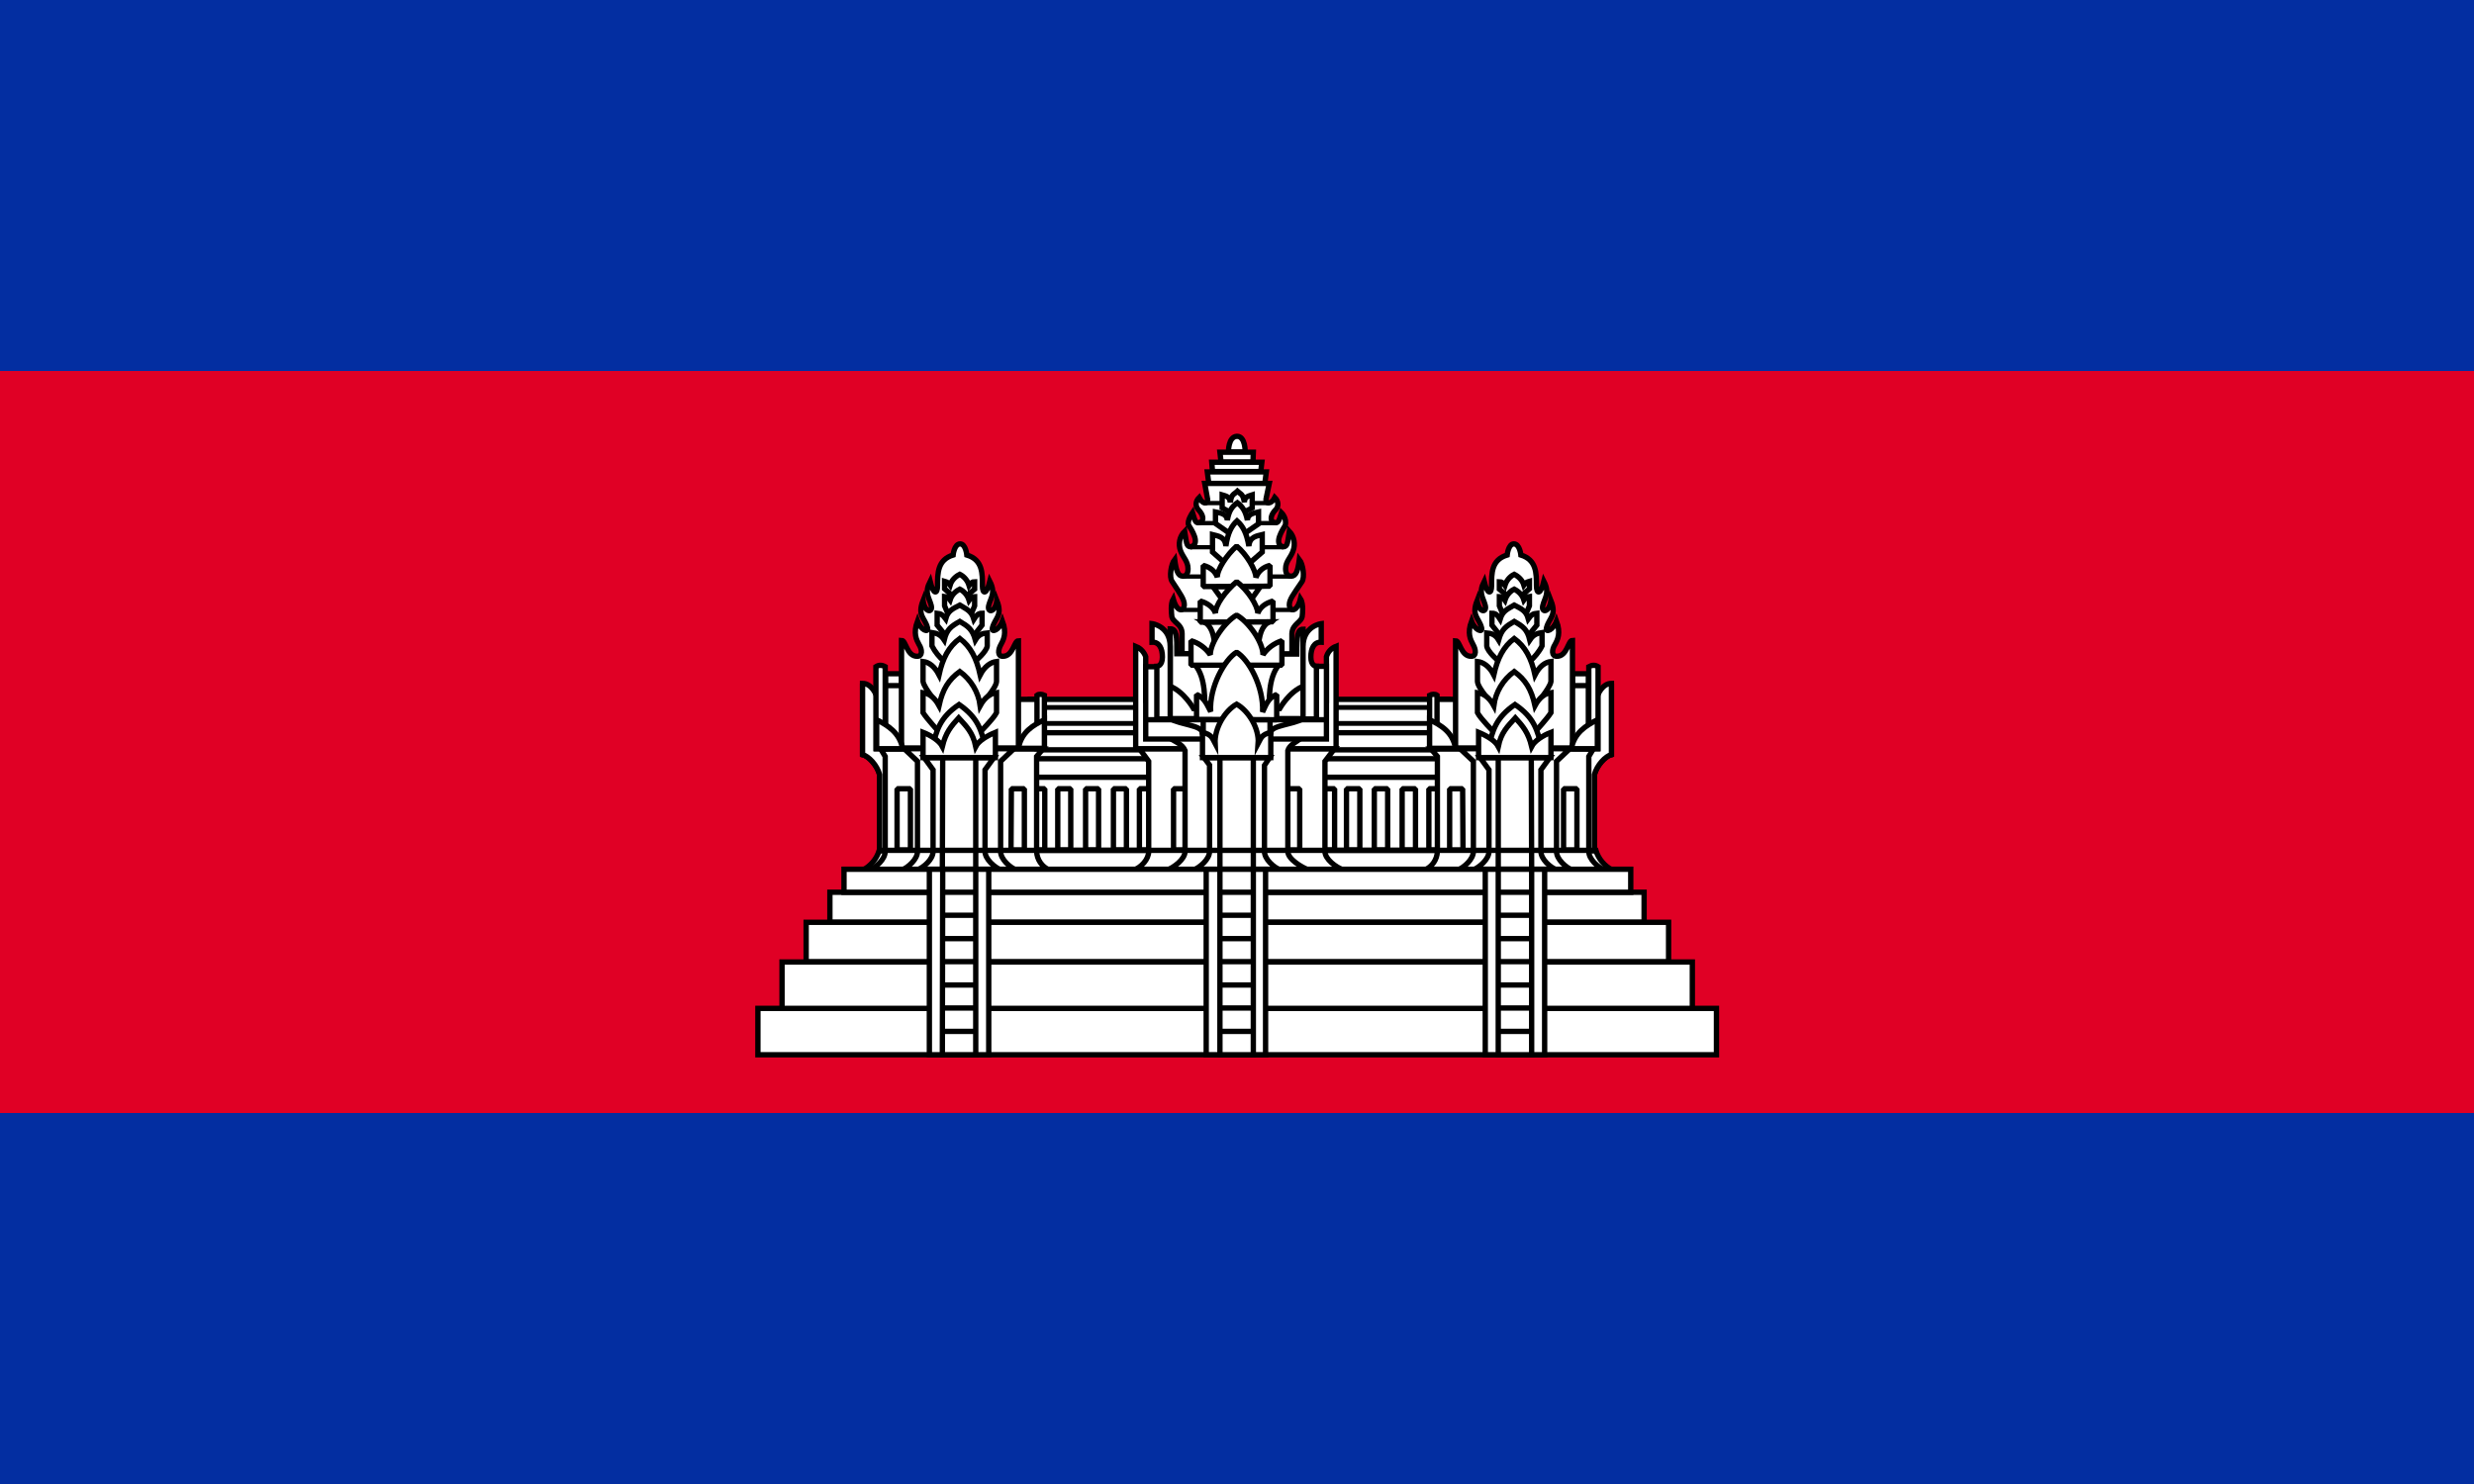 <?xml version="1.0" encoding="utf-8"?>
<!-- Generator: Adobe Illustrator 24.0.1, SVG Export Plug-In . SVG Version: 6.00 Build 0)  -->
<svg version="1.1" id="flag-icons-kh" xmlns="http://www.w3.org/2000/svg" xmlns:xlink="http://www.w3.org/1999/xlink" x="0px"
	 y="0px" viewBox="0 0 800 480" style="enable-background:new 0 0 800 480;" xml:space="preserve">
<style type="text/css">
	.st0{fill:#032EA1;}
	.st1{fill:#E00025;}
	.st2{fill:#FFFFFF;stroke:#000000;stroke-width:1.44;stroke-linejoin:bevel;stroke-miterlimit:5.76;}
	.st3{fill:#FFFFFF;stroke:#000000;stroke-width:1.296;stroke-linejoin:bevel;stroke-miterlimit:5.76;}
	.st4{fill:#FFFFFF;stroke:#000000;stroke-width:1.44;stroke-miterlimit:5.76;}
	.st5{fill:none;stroke:#000000;stroke-width:1.152;stroke-miterlimit:5.76;}
	.st6{fill:none;stroke:#000000;stroke-width:1.44;stroke-miterlimit:5.76;}
</style>
<path class="st0" d="M0,0h800v480H0V0z"/>
<path class="st1" d="M0,120h800v240H0V120z"/>
<g transform="matrix(1.2 0 0 1.2 85.6 -522)">
	<g>
		<path class="st2" d="M205.7,623.5h113.8v43.8H205.7V623.5z"/>
		<path class="st2" d="M313.7,647.6h3.5v16.5h-3.5V647.6z M205.7,639.5h113.8v5H205.7V639.5z M205.7,632.5h113.8v4.6H205.7V632.5z"
			/>
		<path class="st3" d="M205.7,625.7h113.8v4.3H205.7V625.7z"/>
		<path class="st2" d="M235.7,647.6h3.6v16.5h-3.6V647.6z M284.7,647.6h3.6v16.5h-3.6V647.6z M206.7,647.6h3.5v16.5h-3.5V647.6z
			 M213.7,647.6h3.5v16.5h-3.5V647.6z M221.2,647.6h3.5v16.5h-3.5V647.6z M228.7,647.6h3.5v16.5h-3.5V647.6z M291.5,647.6h3.6v16.5
			h-3.6V647.6z M299,647.6h3.6v16.5H299V647.6z M306.5,647.6h3.6v16.5h-3.6V647.6z"/>
		<path class="st4" d="M161.2,669.5c2.1-1.1,3.7-3,4.4-5.3h193.1c0.7,2.3,2.3,4.2,4.4,5.3H161.2z"/>
	</g>
	<path class="st4" d="M259.7,556.8c0,0-0.1-4.1,2.3-4.2c2.3,0,2.2,4.2,2.2,4.2H259.7z M247.2,611.3v-5.5c0-2.8-2.8-3-2.8-5
		c0,0-0.4-3,0.4-4.4c1.1,4,3,3.3,3,1.6c0-1.4-1-2.8-3.3-6.3c-0.8-1.1-0.3-4.6,0.7-5.9c0.4,3,0.9,4.5,2.2,4.5c0.8,0,1.4-0.5,1.4-2
		c0-2-1.3-3-2-4.8s-0.3-3.9,1.1-5.3c0.5,3,0.4,4.2,1.7,4.2c2.7-0.9,0-4.8-0.6-5.8c-0.6-1.1,1-3.4,1-3.4c0.8,2.7,1,2.9,2,2.6
		c1.2-0.3,1-2-0.4-3.4c-0.9-1-0.8-2.3,0.2-3.3c1,1.9,2.2,1.8,2.3,0.6l-0.8-4.4h17.4l-0.9,4.3c-0.2,1.2,1.4,1.5,2.4-0.5
		c1,1,1.1,2.4,0.2,3.3c-1.4,1.4-1.6,3.1-0.4,3.4c1,0.3,1.2,0,2-2.6c0,0,1.5,1.5,1,3.4c-0.6,1-3.3,5-0.6,5.8c1.3,0,1.2-1.2,1.7-4.2
		c1.3,1.4,1.7,3.5,1,5.3c-0.6,1.8-2,2.8-2,4.8c0,1.5,0.7,2,1.5,2c1.3,0,1.8-1.4,2.2-4.5c1,1.3,1.5,4.8,0.7,6
		c-2.3,3.4-3.4,4.8-3.4,6.2c0,1.7,2,2.4,3-1.6c0.9,1.4,0.5,4.4,0.5,4.4c0,2-2.7,2.2-2.8,5v5.5L247.2,611.3z M254.4,565.3l-0.4-3.1
		h15.9l-0.4,3.1H254.4z M255.4,562.1l-0.2-2.5h13.5l-0.3,2.5H255.4z M257.7,559.5l-0.3-2.6h9l-0.1,2.6H257.7z M290.7,669.5
		c-2-0.7-5-2.9-5-5v-24.3l2.6-3.4h-52.6l2.5,3.4v24.3c0,2.1-2,4.3-4,5H290.7z"/>
	<path class="st2" d="M244.9,647.6h3.6v16.5h-3.6V647.6z M275.3,647.6h3.6v16.5h-3.6V647.6z"/>
	<path class="st4" d="M234.7,609.2v27.6h54v-27.6c-1.3,0.5-2.2,1.5-2.6,2.8v11.8h-48.7V612C237.4,612,236.8,610,234.7,609.2
		L234.7,609.2z"/>
	<path class="st4" d="M281.3,669.5c-1.8-0.7-5.6-2.9-5.6-5v-27.2c0.4-1.5,2.4-2.4,3.7-3.4h-35.7c1.7,1,3.6,1.7,4.3,3.4v27.2
		c0,2.1-3,4.3-4.8,5H281.3z"/>
	<path class="st4" d="M286.1,634.2v-19.6h-4.9v-1.9h-38.8v2h-5v19.5H286.1z M273.7,669.5c-1.8-0.7-4.3-2.9-4.3-5v-23.2l1.4-2.1
		h-17.7l1.5,2v23.3c0,2.1-2.6,4.3-4.3,5H273.7z"/>
	<path class="st4" d="M257.4,639.2h9v30.3h-9V639.2z"/>
	<path class="st2" d="M271.1,632.5c0-2,5.8-2.1,8.8-3.8h-36c3,1.7,8.7,1.8,8.7,3.8l1.2,3.9l15,0.6L271.1,632.5z"/>
	<path class="st4" d="M278.1,611.3c0-4.9,0.2-6.7,1.7-6.7V620c-3.7,1.4-6.3,6-6.3,6h-23.2c0,0-2.6-4.6-6.3-6v-15.5
		c1.8,0,1.8,2,1.8,6.7L278.1,611.3z M279.8,609.3c0-5.6,4.9-6.2,4.9-6.2v5c-1.9-0.1-2.8,1.6-2.8,4c0,2.5,1.5,2.5,1.5,2.5v14.2h-3.6
		V609.3z"/>
	<path class="st4" d="M244,609.3c0-5.6-4.9-6.2-4.9-6.2v5c1.9-0.1,2.8,1.6,2.8,4c0,2.5-1.5,2.5-1.5,2.5v14.2h3.6L244,609.3z"/>
	<g>
		<path class="st5" d="M253.5,570.6h17.2 M251.5,576h21 M249.5,582.5h24.9 M247.4,590.4h29.5 M246.7,599.4h30.4"/>
		<path class="st6" d="M237.5,629h48.6 M252.9,629h18v6.6h-18V629z"/>
	</g>
	<path class="st4" d="M250.7,614.2c3,3.6,2.6,9.7,2.6,13.3h17.4c0-3.6-0.4-9.7,2.6-13.3H250.7z M260.4,573.2l-2.4-1.3v-3.5
		c1,0.3,2,0.4,2.2,2c0.3-2.3,1-2.1,1.9-3c1,0.9,1.5,0.7,1.9,3c0-1.6,1.2-1.7,2.1-2v3.5l-2.3,1.2L260.4,573.2z"/>
	<path class="st4" d="M260.2,578.9l-4-2.8V573c1.5,0.3,3,0.5,3.2,2.2c0.4-2.5,1.3-3.7,2.7-4.7c1.3,1,2.2,2.2,2.7,4.7
		c0.1-1.7,1.7-1.9,3-2.2v3.2l-3.9,2.7H260.2z"/>
	<path class="st4" d="M259.9,587.8l-4.5-4v-4.7c1.6,0.4,3.4,0.6,3.6,3.1c0.5-3.5,1.5-5.4,3-6.8c1.6,1.4,2.6,3.3,3.2,6.8
		c0.2-2.5,2-2.7,3.6-3.1v4.7l-4.6,4H259.9z M268.3,593.1l-4,5.7h-4.7l-4.1-5.7H268.3z M253.1,602.6c2,1.1,2.8,3.4,3,7.6h11.6
		c0.2-4.2,1-6.5,3-7.6H253.1z"/>
	<path class="st2" d="M270.9,593v-5.6c-1.8,0.4-3.2,1.6-3.8,3.3c0-2-2.5-6.3-5.2-8.5c-2.7,2.4-5.3,6.4-5.2,8.4
		c-0.5-1.5-1.8-2.7-3.8-3.2v5.7L270.9,593z"/>
	<path class="st2" d="M271.7,602.6V597c-2.1,0.6-3.5,1.7-4.1,3.3c0-2-2.7-6.3-5.7-8.5c-3,2.5-5.8,6.4-5.7,8.5
		c-0.5-1.5-2-2.7-4.1-3.3v5.7L271.7,602.6z"/>
	<path class="st2" d="M274.1,614.3v-6.6c-2.1,0.7-3.9,2-5.1,3.8c0-3.5-4-9-7.1-10.7c-3.2,1.8-7.1,7.4-7.1,10.7
		c-1.2-1.8-3.1-3.2-5.2-3.8v6.6H274.1z"/>
	<path class="st2" d="M272.7,629v-6.8c-2.4,0.9-3,3.1-3.8,4.7c0.3-6.9-3.8-14.2-7-16.1c-3.2,1.9-7.4,9.4-7,16
		c-0.8-1.4-1.5-3.7-3.8-4.6v6.7L272.7,629z"/>
	<path class="st4" d="M271.1,639.2v-6.8c-2.5,0.6-2.6,1.5-3.4,3c0.3-4.1-2.6-8.8-5.8-10.6c-3.2,1.8-6,6.5-5.8,10.6
		c-0.8-1.5-0.9-2.4-3.4-3v6.8H271.1z"/>
	<g id="a">
		<path class="st4" d="M165.7,664.2v-20.4c-0.7-2.6-3-5-4.6-5.4v-18l3.7,2l4.3,18.9v23L165.7,664.2z"/>
		<path class="st4" d="M165.7,664.3v-20.5c-0.7-2.6-3-5-4.6-5.4v-19.2c2.5,0,3.7,3.2,3.7,3.2l4.3,18.9v22.9L165.7,664.3z"/>
		<path class="st4" d="M163,669.5c1.7-0.7,4.2-2.9,4.2-5v-25.6l-1.2-2h43.7l-1.7,2v25.6c0.1,2.2,1.4,4.1,3.4,5H163z"/>
		<path class="st4" d="M202.5,669.5c-1.7-0.7-4.2-2.9-4.2-5v-24.3l3.6-3.4h-29.6l3.6,3.4v24.3c0,2.1-2.5,4.3-4.2,5H202.5z"/>
		<path class="st4" d="M198.4,669.5c-1.7-0.7-4.3-2.9-4.3-5v-22l2.4-3.3h-18.8l2.4,3.3v22c0,2.1-2.5,4.3-4.3,5H198.4z"/>
		<path class="st4" d="M182.7,639.2h8.9v30.4h-9L182.7,639.2z"/>
		<path class="st2" d="M170.4,647.6h3.6v16.5h-3.6V647.6z M201.2,647.6h3.5v16.5h-3.6L201.2,647.6z M167.3,619.8h4.4v17h-4.4V619.8z
			 M167.3,616.6h4.3v3.2h-4.3V616.6z M202.9,623.5h6.1v13h-6.1V623.5z"/>
		<path class="st4" d="M171.6,636.6v-29c1.2,0,1.4,4.3,4.2,4.3c1.5,0,1.4-1.8,0.5-3.2c-0.7-1.3-1.6-3-0.4-6.3
			c0.9,2.5,3.1,3.3,2.7,1.8c-0.7-2.7-2.8-3.2-1.2-7.3c0.5,3.4,2.7,3.3,2.2,1.3c-0.6-2.3-1.9-3.3-0.3-6.5c0.9,3.7,2,3.5,2,1.2
			c0-3.4,0-7,4.2-8.3c0,0,0.3-3,1.9-3c1.5,0,1.8,3,1.8,3c4.3,1.3,4.2,5,4.2,8.3c0,2.3,1.1,2.5,2-1.2c1.6,3.2,0.3,4.2-0.3,6.5
			c-0.5,2,1.7,2.1,2.2-1.3c1.6,4.1-0.5,4.6-1.2,7.3c-0.4,1.5,1.8,0.7,2.7-1.8c1.2,3.3,0.3,5-0.4,6.3c-0.8,1.4-1,3.2,0.5,3.2
			c2.8,0,3-4.2,4.2-4.2v28.9H171.6z M164.7,614.7v22.1h2.5v-22.1C166.3,614.2,165.5,614.2,164.7,614.7z"/>
		<path class="st4" d="M164.9,629c3.1,1.6,6.2,3.5,7,7.8h-7V629z M208.1,622.4v14.4h2v-14.4C209.5,622.1,208.6,622,208.1,622.4z"/>
		<path class="st4" d="M210.1,629c-3.1,1.5-6.2,3.3-7,7.7h7V629z M189.5,595.3l1.8-1.5v-2c-0.6,0-1,0.3-1.5,1
			c-0.4-1.3-1.3-2.4-2.5-3c-1.2,0.6-2.2,1.6-2.6,2.9c-0.5-0.7-0.8-0.8-1.5-1v2l1.8,1.6H189.5z"/>
		<path class="st4" d="M190.5,600.2l0.8-1.9v-2.5c-0.6,0-1,0.3-1.5,1c-0.4-1.3-1.3-2.4-2.5-3c-1.2,0.6-2.2,1.6-2.6,2.9
			c-0.5-0.7-0.8-0.8-1.5-0.9v2.5l0.8,1.9H190.5z"/>
		<path class="st4" d="M190.7,606.8l2.6-3.3v-3.2c-1,0-1.5,0.5-2.2,1.6c-0.7-2.3-2-2.7-3.8-3.8c-1.9,1-3.2,1.5-3.8,3.7
			c-0.8-1.1-1.3-1.4-2.3-1.5v3.2l2.7,3.3H190.7z"/>
		<path class="st4" d="M191.4,613.3c0,0,3.2-2.7,3.3-4.2v-3.5c-1.2,0.1-2.3,0.4-3.2,1.9c-0.8-2.9-2-3.7-4.2-5
			c-2.3,1.3-3.5,2.1-4.2,5c-1-1.5-2-1.8-3.3-2v3.6c0.8,1.6,2,3,3.3,4.2H191.4z"/>
		<path class="st4" d="M192.7,625.3c0,0,4.4-4.7,4.5-6.6v-5.4c-1.6,0.2-3.2,1.3-4.4,3.6c-1-4.5-2.6-7.6-5.5-9.8
			c-3,2.2-4.6,5.3-5.6,9.8c-1.2-2.3-2.7-3.4-4.3-3.6v5.4c0.3,1.9,4.4,6.6,4.4,6.6H192.7z"/>
		<path class="st4" d="M192.7,632.4c0,0,3.7-3.7,4.5-5.3v-5.4c-1.6,0.2-3.2,1.3-4.4,3.5c-0.5-3.7-2.5-7-5.5-9.2
			c-3,2.2-4.6,4.7-5.6,9.2c-1.2-2.2-2.7-3.3-4.3-3.5v5.4c1,1.6,4.4,5.3,4.4,5.3H192.7z"/>
		<path class="st4" d="M194.2,636.6c-1-4.7-2-8.2-7.1-11.7c-5.2,3.5-6.1,7-7.2,11.7H194.2z"/>
		<path class="st4" d="M196.9,639.2v-6.8c-2.4,1-4.5,2.3-5.3,3.8c-0.8-3.8-2.5-5.4-4.6-7.7c-2.1,2.3-3.5,4-4.4,7.7
			c-0.8-1.5-2.9-2.9-5.2-3.8v6.8H196.9z"/>
	</g>
	<g transform="matrix(-1 0 0 1 390.7 0)">
		<g id="a_1_">
			<path class="st4" d="M35.8,664.3v-23l-4.3-18.9l-3.7-2v18c1.6,0.4,3.9,2.8,4.6,5.4v20.4L35.8,664.3z"/>
			<path class="st4" d="M35.8,664.2v-22.9l-4.3-18.9c0,0-1.2-3.2-3.7-3.2v19.2c1.6,0.4,3.9,2.8,4.6,5.4v20.5L35.8,664.2z"/>
			<path class="st4" d="M78.1,669.5c-2-0.9-3.3-2.8-3.4-5v-25.6l1.7-2H32.7l1.2,2v25.6c0,2.1-2.5,4.3-4.2,5H78.1z"/>
			<path class="st4" d="M38.4,669.5c1.7-0.7,4.2-2.9,4.2-5v-24.3l-3.6-3.4h29.6l-3.6,3.4v24.3c0,2.1,2.5,4.3,4.2,5H38.4z"/>
			<path class="st4" d="M42.5,669.5c1.8-0.7,4.3-2.9,4.3-5v-22l-2.4-3.3h18.8l-2.4,3.3v22c0,2.1,2.6,4.3,4.3,5H42.5z"/>
			<path class="st4" d="M49.3,669.6h9v-30.4h-8.9L49.3,669.6z"/>
			<path class="st2" d="M37.1,664.1h3.6v-16.5h-3.6V664.1z M67.8,664.1h3.6v-16.5h-3.5L67.8,664.1z M34,636.8h4.4v-17H34V636.8z
				 M34,619.8h4.3v-3.2H34V619.8z M69.6,636.5h6.1v-13h-6.1V636.5z"/>
			<path class="st4" d="M69.8,636.6v-28.9c-1.2,0-1.4,4.2-4.2,4.2c-1.5,0-1.3-1.8-0.5-3.2c0.7-1.3,1.6-3,0.4-6.3
				c-0.9,2.5-3.1,3.3-2.7,1.8c0.7-2.7,2.8-3.2,1.2-7.3c-0.5,3.4-2.7,3.3-2.2,1.3c0.6-2.3,1.9-3.3,0.3-6.5c-0.9,3.7-2,3.5-2,1.2
				c0-3.3,0.1-7-4.2-8.3c0,0-0.3-3-1.8-3c-1.6,0-1.9,3-1.9,3c-4.2,1.3-4.2,4.9-4.2,8.3c0,2.3-1.1,2.5-2-1.2
				c-1.6,3.2-0.3,4.2,0.3,6.5c0.5,2-1.7,2.1-2.2-1.3c-1.6,4.1,0.5,4.6,1.2,7.3c0.4,1.5-1.8,0.7-2.7-1.8c-1.2,3.3-0.3,5,0.4,6.3
				c0.9,1.4,1,3.2-0.5,3.2c-2.8,0-3-4.3-4.2-4.3v29H69.8z M33.9,614.7v22.1h-2.5v-22.1C32.2,614.2,33,614.2,33.9,614.7z"/>
			<path class="st4" d="M31.6,636.8h7c-0.8-4.3-3.9-6.2-7-7.8V636.8z M76.8,622.4v14.4h-2v-14.4C75.3,622,76.2,622.1,76.8,622.4z"/>
			<path class="st4" d="M76.8,636.7h-7c0.8-4.4,3.9-6.2,7-7.7V636.7z M51.7,595.3l-1.8-1.6v-2c0.7,0.2,1,0.3,1.5,1
				c0.4-1.3,1.4-2.3,2.6-2.9c1.2,0.6,2.1,1.7,2.5,3c0.5-0.7,0.9-1,1.5-1v2l-1.8,1.5H51.7z"/>
			<path class="st4" d="M50.7,600.2l-0.8-1.9v-2.5c0.7,0.1,1,0.2,1.5,0.9c0.4-1.3,1.4-2.3,2.6-2.9c1.2,0.6,2.1,1.7,2.5,3
				c0.5-0.7,0.9-1,1.5-1v2.5l-0.8,1.9H50.7z"/>
			<path class="st4" d="M50.6,606.8l-2.7-3.3v-3.2c1,0.1,1.5,0.4,2.3,1.5c0.6-2.2,1.9-2.7,3.8-3.7c1.8,1.1,3.1,1.5,3.8,3.8
				c0.7-1.1,1.2-1.6,2.2-1.6v3.2l-2.6,3.3H50.6z"/>
			<path class="st4" d="M49.8,613.3c-1.3-1.2-2.5-2.6-3.3-4.2v-3.6c1.3,0.2,2.3,0.5,3.3,2c0.7-2.9,1.9-3.7,4.2-5
				c2.2,1.3,3.4,2.1,4.2,5c0.9-1.5,2-1.8,3.2-1.9v3.5c-0.1,1.5-3.3,4.2-3.3,4.2H49.8z"/>
			<path class="st4" d="M48.5,625.3c0,0-4.1-4.7-4.4-6.6v-5.4c1.6,0.2,3.1,1.3,4.3,3.6c1-4.5,2.6-7.6,5.6-9.8
				c2.9,2.2,4.5,5.3,5.5,9.8c1.2-2.3,2.8-3.4,4.4-3.6v5.4c-0.1,1.9-4.5,6.6-4.5,6.6H48.5z"/>
			<path class="st4" d="M48.5,632.4c0,0-3.4-3.7-4.4-5.3v-5.4c1.6,0.2,3.1,1.3,4.3,3.5c1-4.5,2.6-7,5.6-9.2c3,2.2,5,5.5,5.5,9.2
				c1.2-2.2,2.8-3.3,4.4-3.5v5.4c-0.8,1.6-4.5,5.3-4.5,5.3H48.5z"/>
			<path class="st4" d="M46.6,636.6c1.1-4.7,2-8.2,7.2-11.7c5.1,3.5,6.1,7,7.1,11.7H46.6z"/>
			<path class="st4" d="M44.1,639.2v-6.8c2.3,0.9,4.4,2.3,5.2,3.8c0.9-3.7,2.3-5.4,4.4-7.7c2.1,2.3,3.8,3.9,4.6,7.7
				c0.8-1.5,2.9-2.8,5.3-3.8v6.8H44.1z"/>
		</g>
	</g>
	<path class="st4" d="M139.4,694.3h245.3v12.5H139.4V694.3z M132.9,706.8h258.3v12.5H132.9V706.8z M152.3,675.5h219.4v8.1H152.3
		V675.5z"/>
	<path class="st4" d="M145.9,683.6h232.4v10.6H145.9V683.6z M156.1,669.3h212v6.2h-212V669.3z"/>
	<path class="st4" d="M179.1,669.3h16v50h-16V669.3z"/>
	<path class="st4" d="M182.7,669.3h8.9v50h-9L182.7,669.3z M253.7,669.3h16v50h-16L253.7,669.3L253.7,669.3z"/>
	<path class="st4" d="M257.4,669.3h9v50h-9V669.3z M328.9,669.3h16v50h-16V669.3z"/>
	<path class="st4" d="M332.4,669.3h9v50h-9V669.3z"/>
	<path class="st6" d="M165.7,664.2h193 M182.5,713h9.2 M182.5,706.7h9.2 M182.5,700.5h9.2 M182.5,694.2h9.2 M182.5,688h9.2
		 M182.5,681.7h9.2 M182.5,675.5h9.2 M257.5,713h8.6 M257.5,706.7h8.6 M257.5,700.5h8.6 M257.5,694.2h8.6 M257.5,688h8.6
		 M257.5,681.7h8.6 M257.5,675.5h8.6 M332.3,713h9.2 M332.3,706.7h9.2 M332.3,700.5h9.2 M332.3,694.2h9.2 M332.3,688h9.2
		 M332.3,681.7h9.2 M332.3,675.5h9.2"/>
</g>
</svg>
